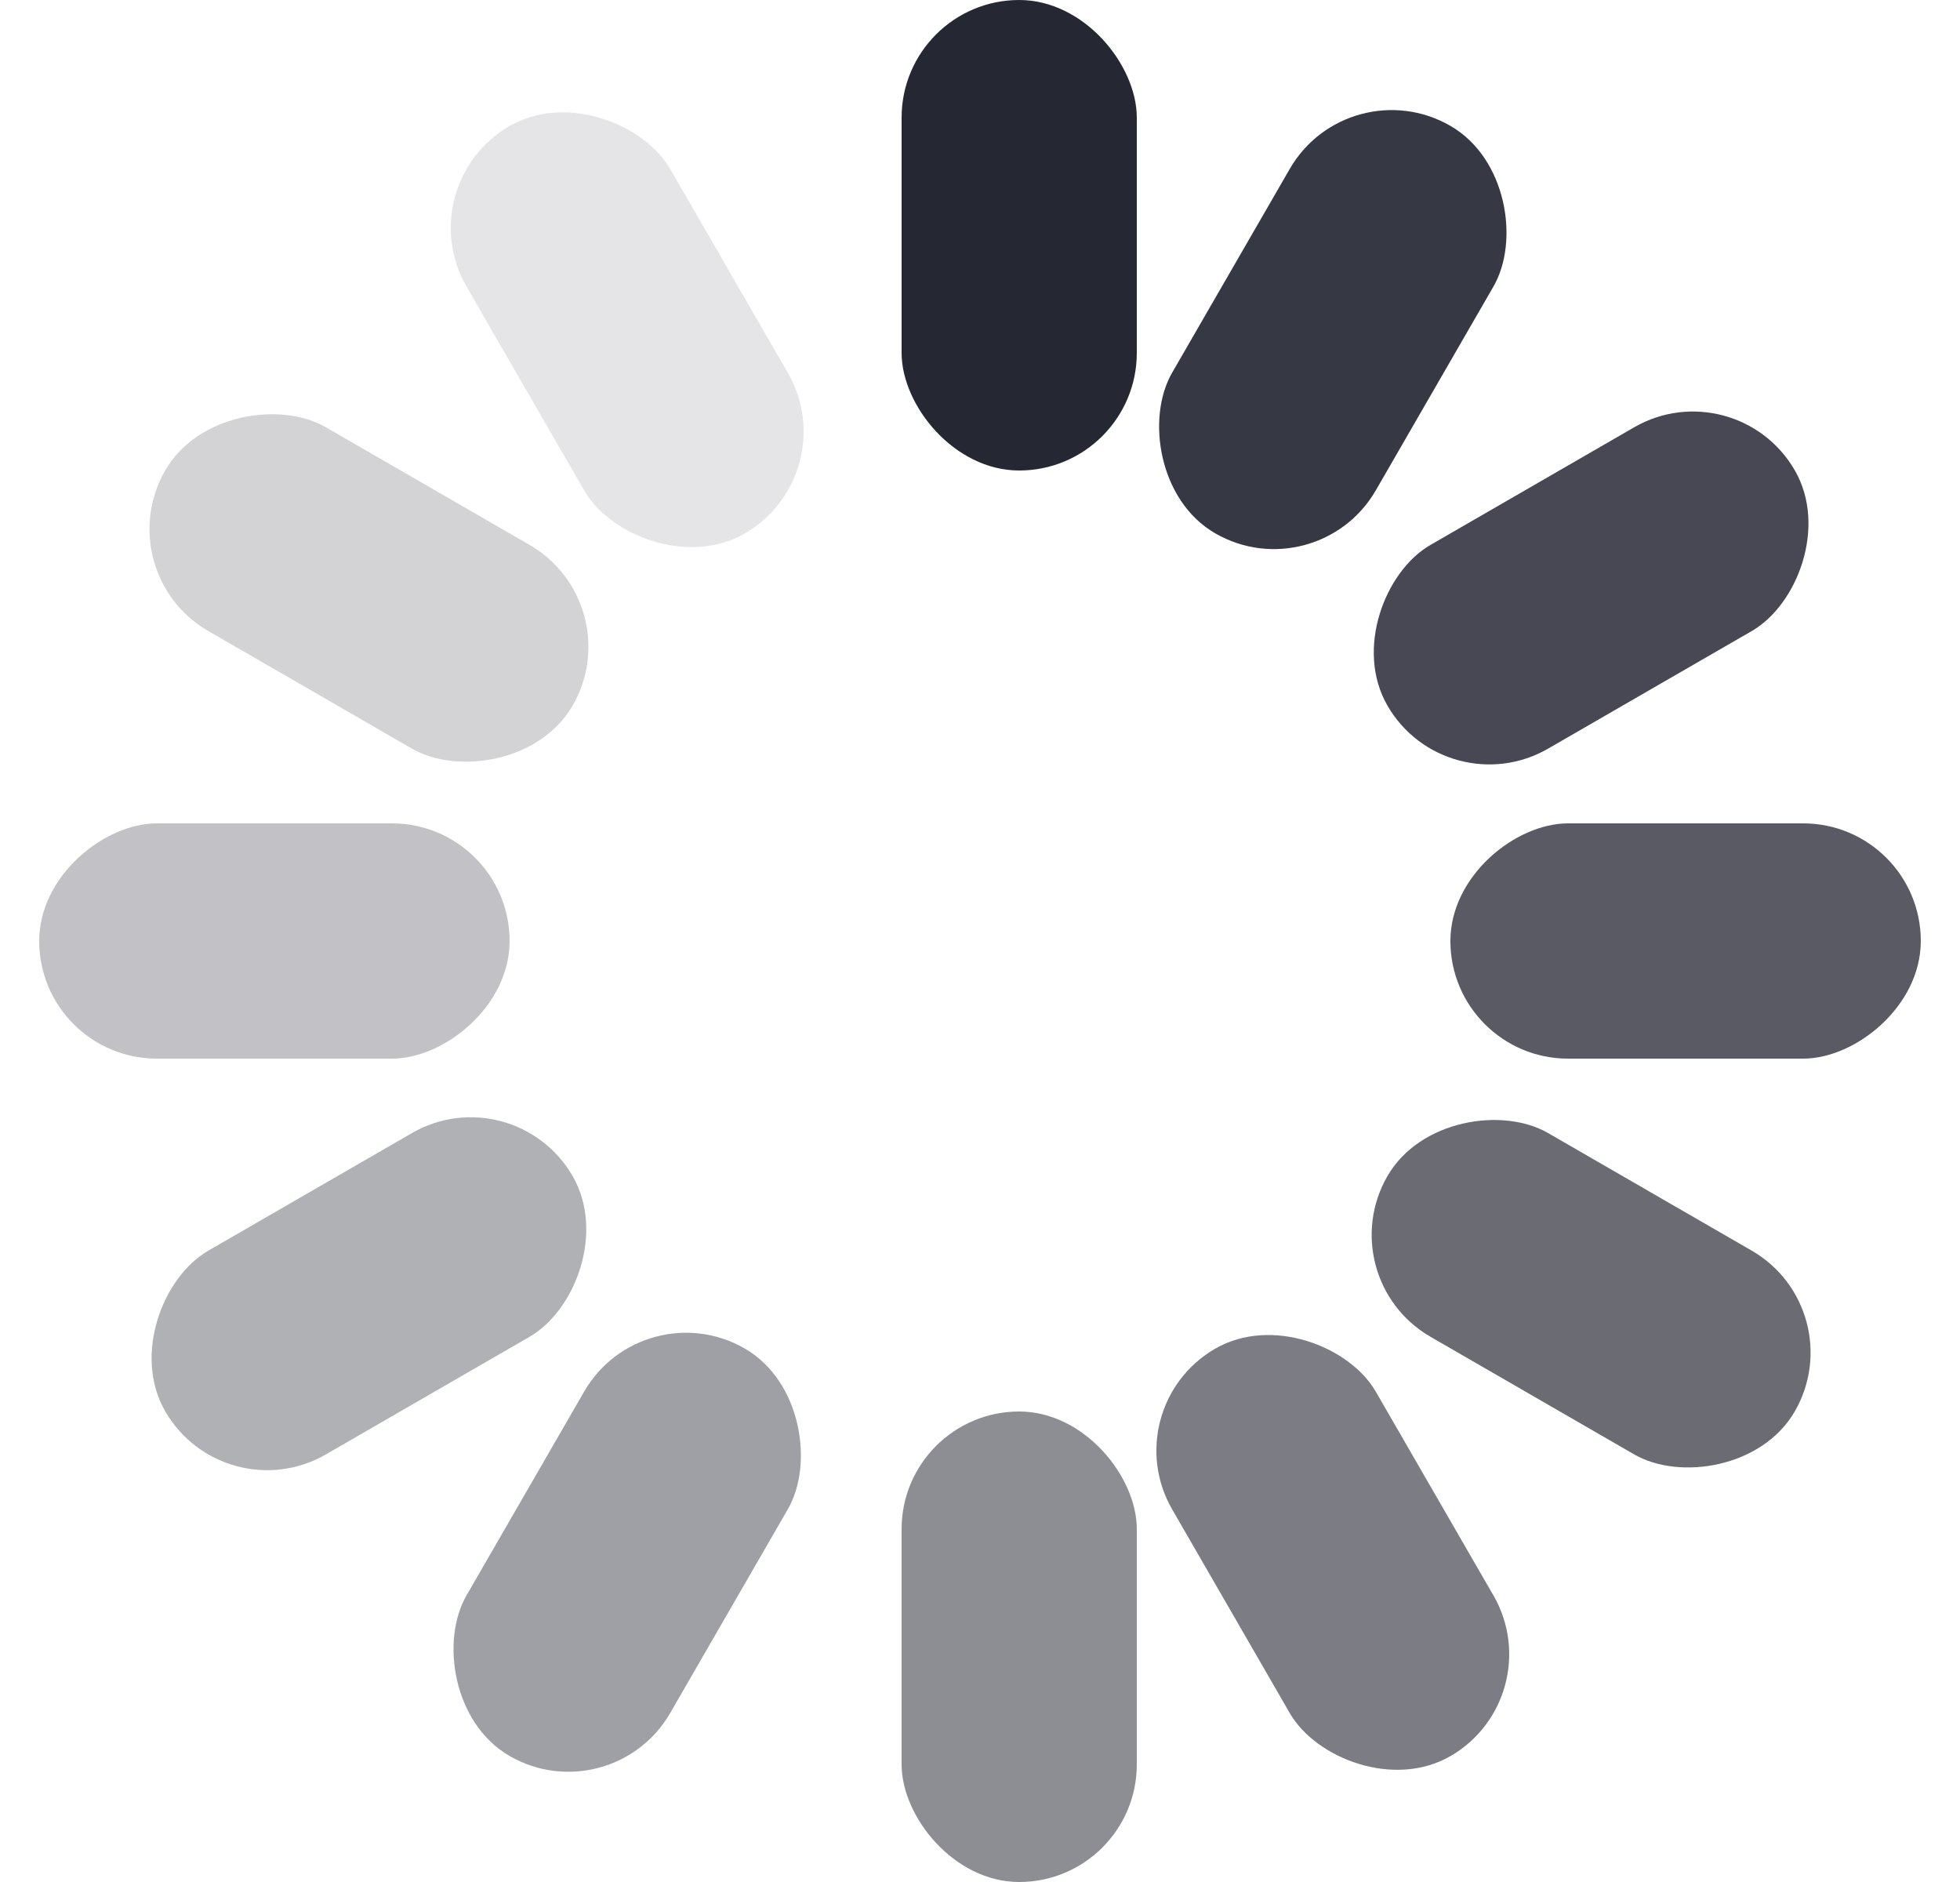 <svg width="25" height="24" viewBox="0 0 25 24" fill="none" xmlns="http://www.w3.org/2000/svg">
<rect x="11.5" width="3" height="6" rx="1.5" fill="#252733"/>
<rect opacity="0.52" x="11.5" y="18" width="3" height="6" rx="1.5" fill="#252733"/>
<rect opacity="0.84" x="22.143" y="4.699" width="3" height="6" rx="1.5" transform="rotate(60 22.143 4.699)" fill="#252733"/>
<rect opacity="0.36" x="6.554" y="13.699" width="3" height="6" rx="1.5" transform="rotate(60 6.554 13.699)" fill="#252733"/>
<rect opacity="0.92" x="17.201" y="0.855" width="3" height="6" rx="1.5" transform="rotate(30 17.201 0.855)" fill="#252733"/>
<rect opacity="0.44" x="8.201" y="16.447" width="3" height="6" rx="1.5" transform="rotate(30 8.201 16.447)" fill="#252733"/>
<rect opacity="0.76" x="24.5" y="10.5" width="3" height="6" rx="1.5" transform="rotate(90 24.5 10.5)" fill="#252733"/>
<rect opacity="0.28" x="6.5" y="10.5" width="3" height="6" rx="1.5" transform="rotate(90 6.5 10.5)" fill="#252733"/>
<rect opacity="0.6" x="19.799" y="21.645" width="3" height="6" rx="1.5" transform="rotate(150 19.799 21.645)" fill="#252733"/>
<rect opacity="0.12" x="10.799" y="6.053" width="3" height="6" rx="1.5" transform="rotate(150 10.799 6.053)" fill="#252733"/>
<rect opacity="0.68" x="23.643" y="16.699" width="3" height="6" rx="1.5" transform="rotate(120 23.643 16.699)" fill="#252733"/>
<rect opacity="0.2" x="8.054" y="7.699" width="3" height="6" rx="1.5" transform="rotate(120 8.054 7.699)" fill="#252733"/>
</svg>
